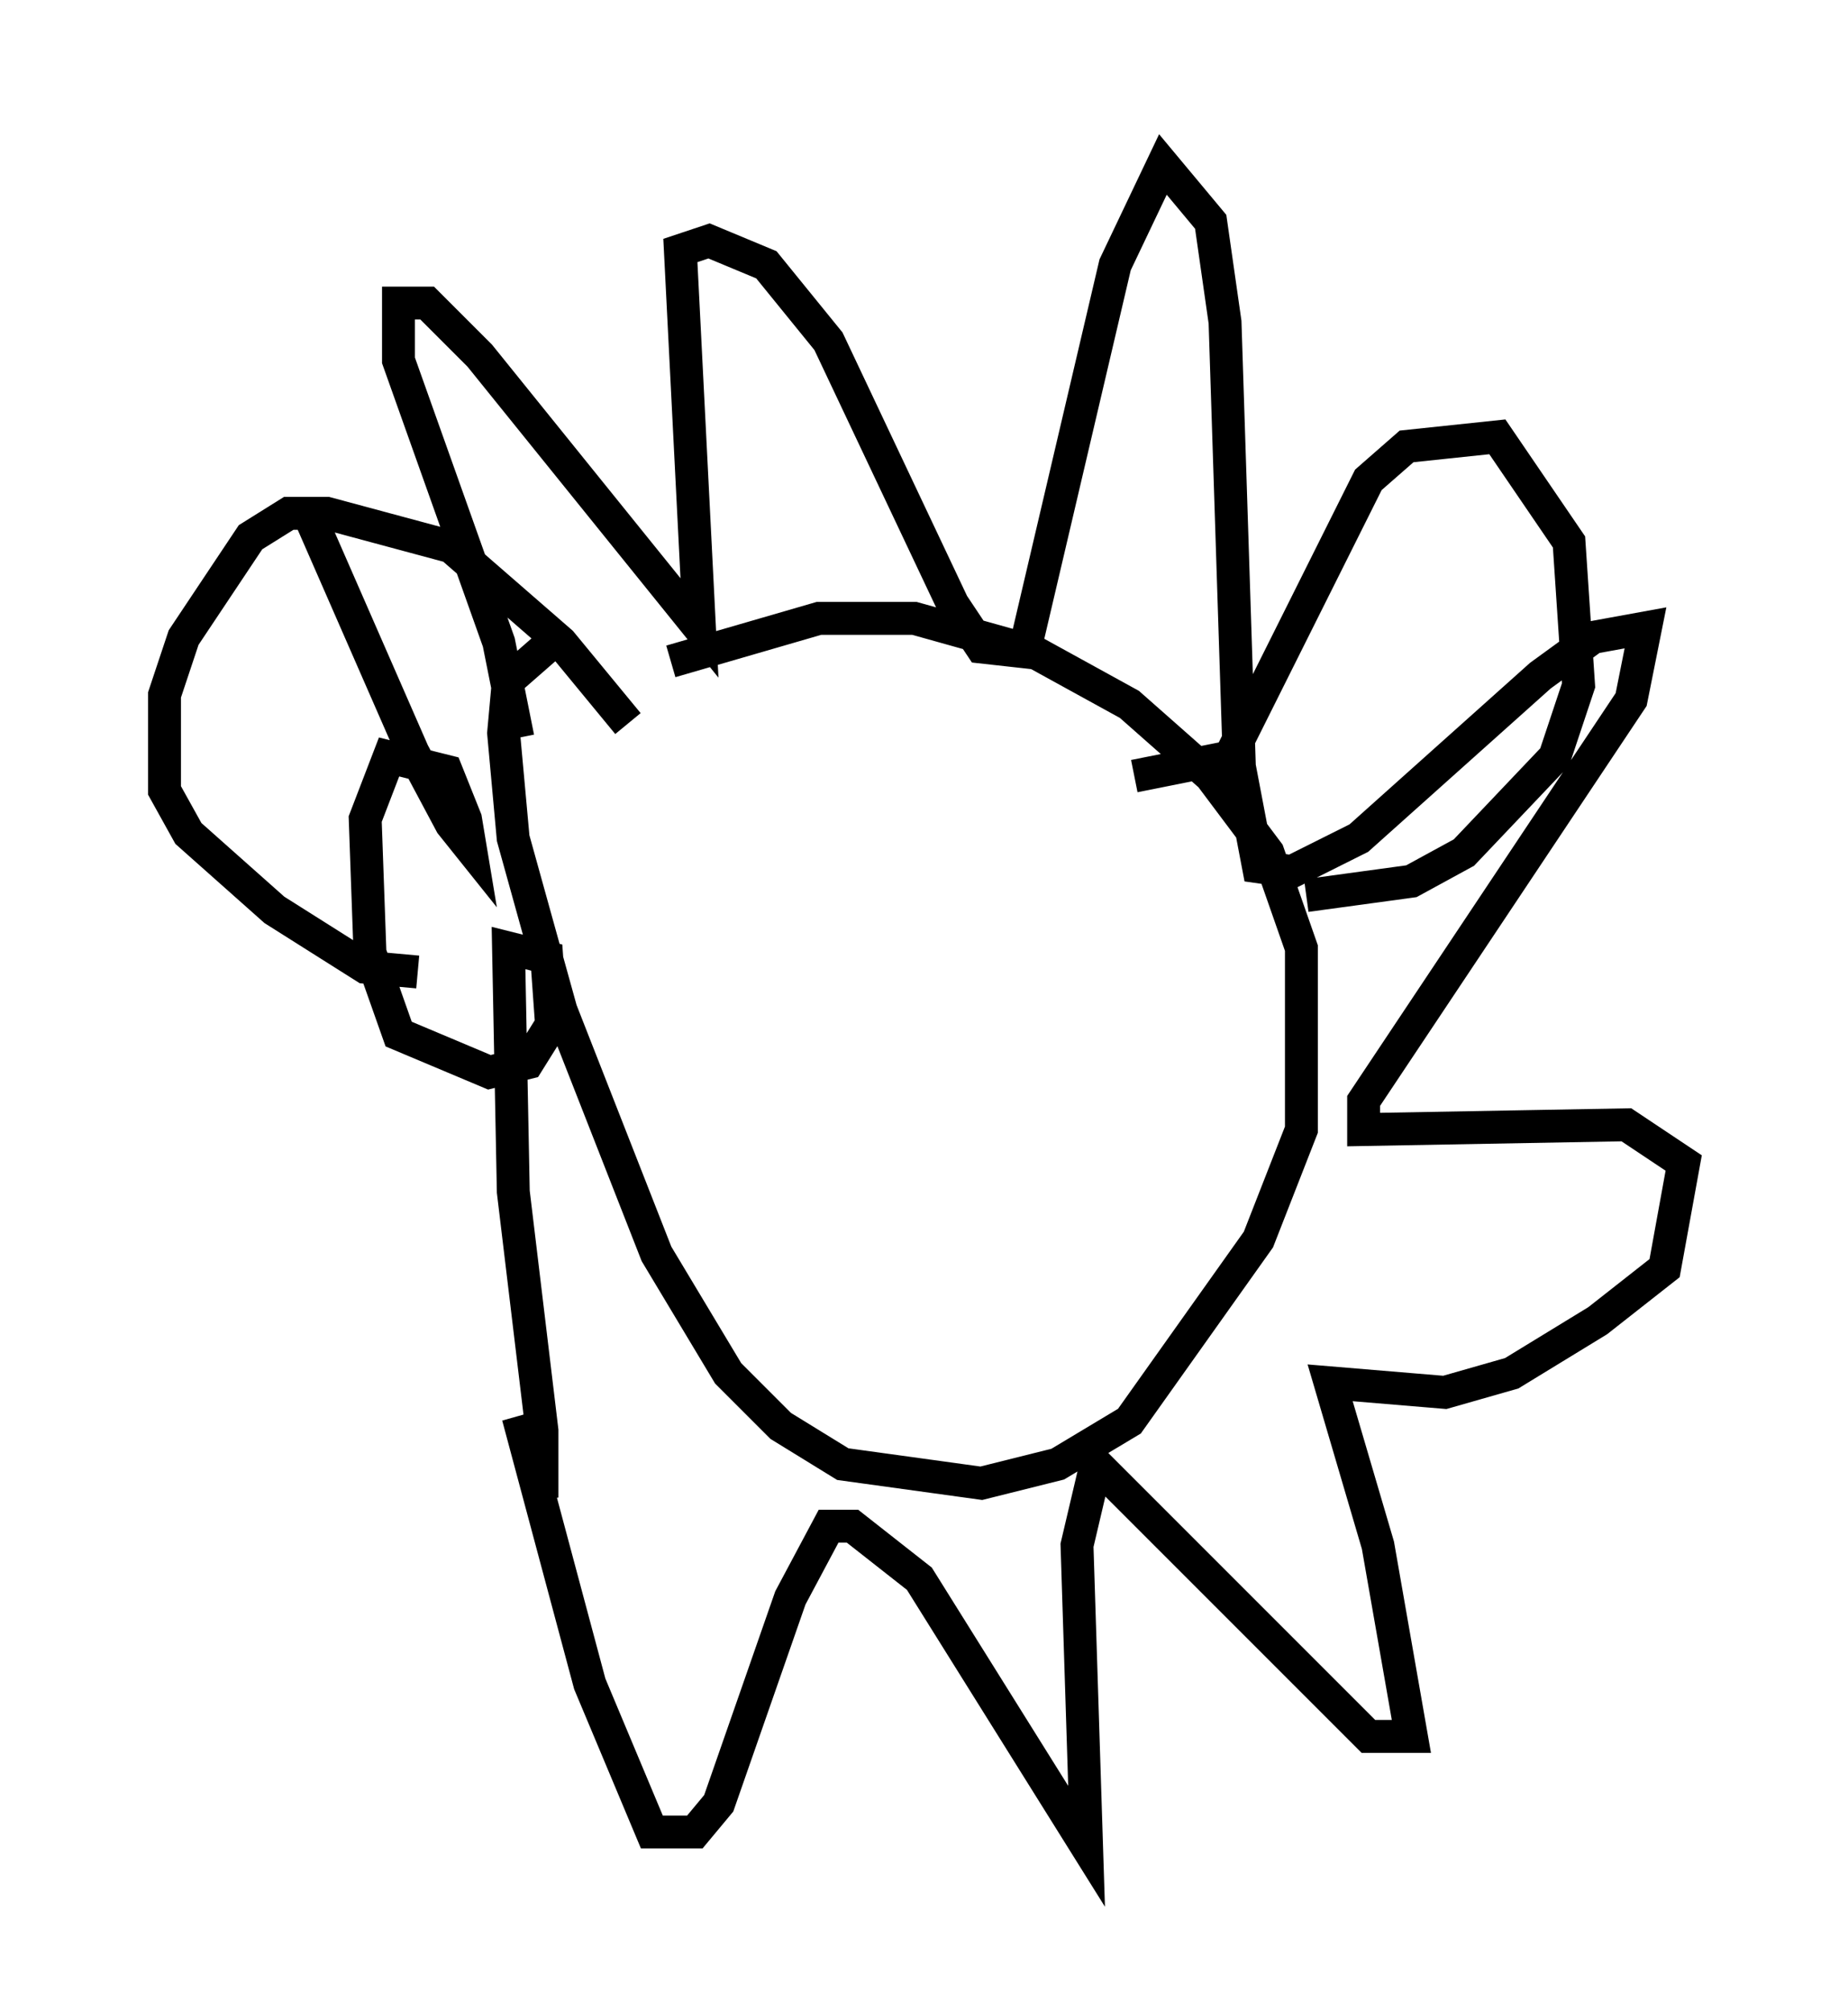 <?xml version="1.0" encoding="utf-8" ?>
<svg baseProfile="full" height="61.128" version="1.1" width="56.19" xmlns="http://www.w3.org/2000/svg" xmlns:ev="http://www.w3.org/2001/xml-events" xmlns:xlink="http://www.w3.org/1999/xlink"><defs /><rect fill="white" height="61.128" width="56.19" x="0" y="0" /><path d="M18.654, 21.268 m1.743, -1.162 l4.503, -1.307 2.905, 0.0 l3.631, 1.017 2.905, 1.598 l2.469, 2.179 1.743, 2.324 l1.017, 2.905 0.0, 5.52 l-1.307, 3.341 -3.922, 5.52 l-2.179, 1.307 -2.324, 0.581 l-4.212, -0.581 -1.888, -1.162 l-1.598, -1.598 -2.179, -3.631 l-2.905, -7.408 -1.453, -5.229 l-0.291, -3.196 0.145, -1.598 l1.162, -1.017 m-0.872, 2.76 l-0.581, -2.905 -3.05, -8.57 l0.0, -1.743 0.872, 0.0 l1.598, 1.598 6.682, 8.279 l-0.581, -11.475 0.872, -0.291 l1.743, 0.726 1.888, 2.324 l3.777, 7.989 0.872, 1.307 l1.307, 0.145 2.76, -11.765 l1.453, -3.05 1.453, 1.743 l0.436, 3.05 0.436, 13.508 l0.581, 3.05 1.017, 0.145 l2.034, -1.017 5.52, -4.939 l1.598, -1.162 1.598, -0.291 l-0.436, 2.179 -8.134, 12.201 l0.0, 0.872 7.989, -0.145 l1.743, 1.162 -0.581, 3.196 l-2.034, 1.598 -2.615, 1.598 l-2.034, 0.581 -3.486, -0.291 l1.453, 4.939 1.017, 5.81 l-1.307, 0.0 -8.279, -8.279 l-0.581, 2.469 0.291, 9.151 l-5.084, -8.134 -2.034, -1.598 l-0.726, 0.0 -1.162, 2.179 l-2.179, 6.246 -0.726, 0.872 l-1.307, 0.0 -1.888, -4.503 l-2.179, -8.134 0.726, 2.469 l0.0, -2.034 -0.872, -7.263 l-0.145, -7.408 1.162, 0.291 l0.145, 2.034 -0.726, 1.162 l-1.162, 0.291 -2.76, -1.162 l-0.872, -2.469 -0.145, -4.067 l0.726, -1.888 1.743, 0.436 l0.581, 1.453 0.145, 0.872 l-0.581, -0.726 -1.162, -2.179 l-3.05, -6.972 m9.587, 6.101 l-2.034, -2.469 -3.341, -2.905 l-3.777, -1.017 -1.162, 0.0 l-1.162, 0.726 -2.034, 3.05 l-0.581, 1.743 0.0, 2.905 l0.726, 1.307 2.615, 2.324 l2.76, 1.743 1.598, 0.145 m21.788, -5.955 l2.905, -0.581 4.212, -8.425 l1.162, -1.017 2.76, -0.291 l2.179, 3.196 0.291, 4.358 l-0.726, 2.179 -2.76, 2.905 l-1.598, 0.872 -3.196, 0.436 " fill="none" stroke="black" stroke-width="1" /></svg>